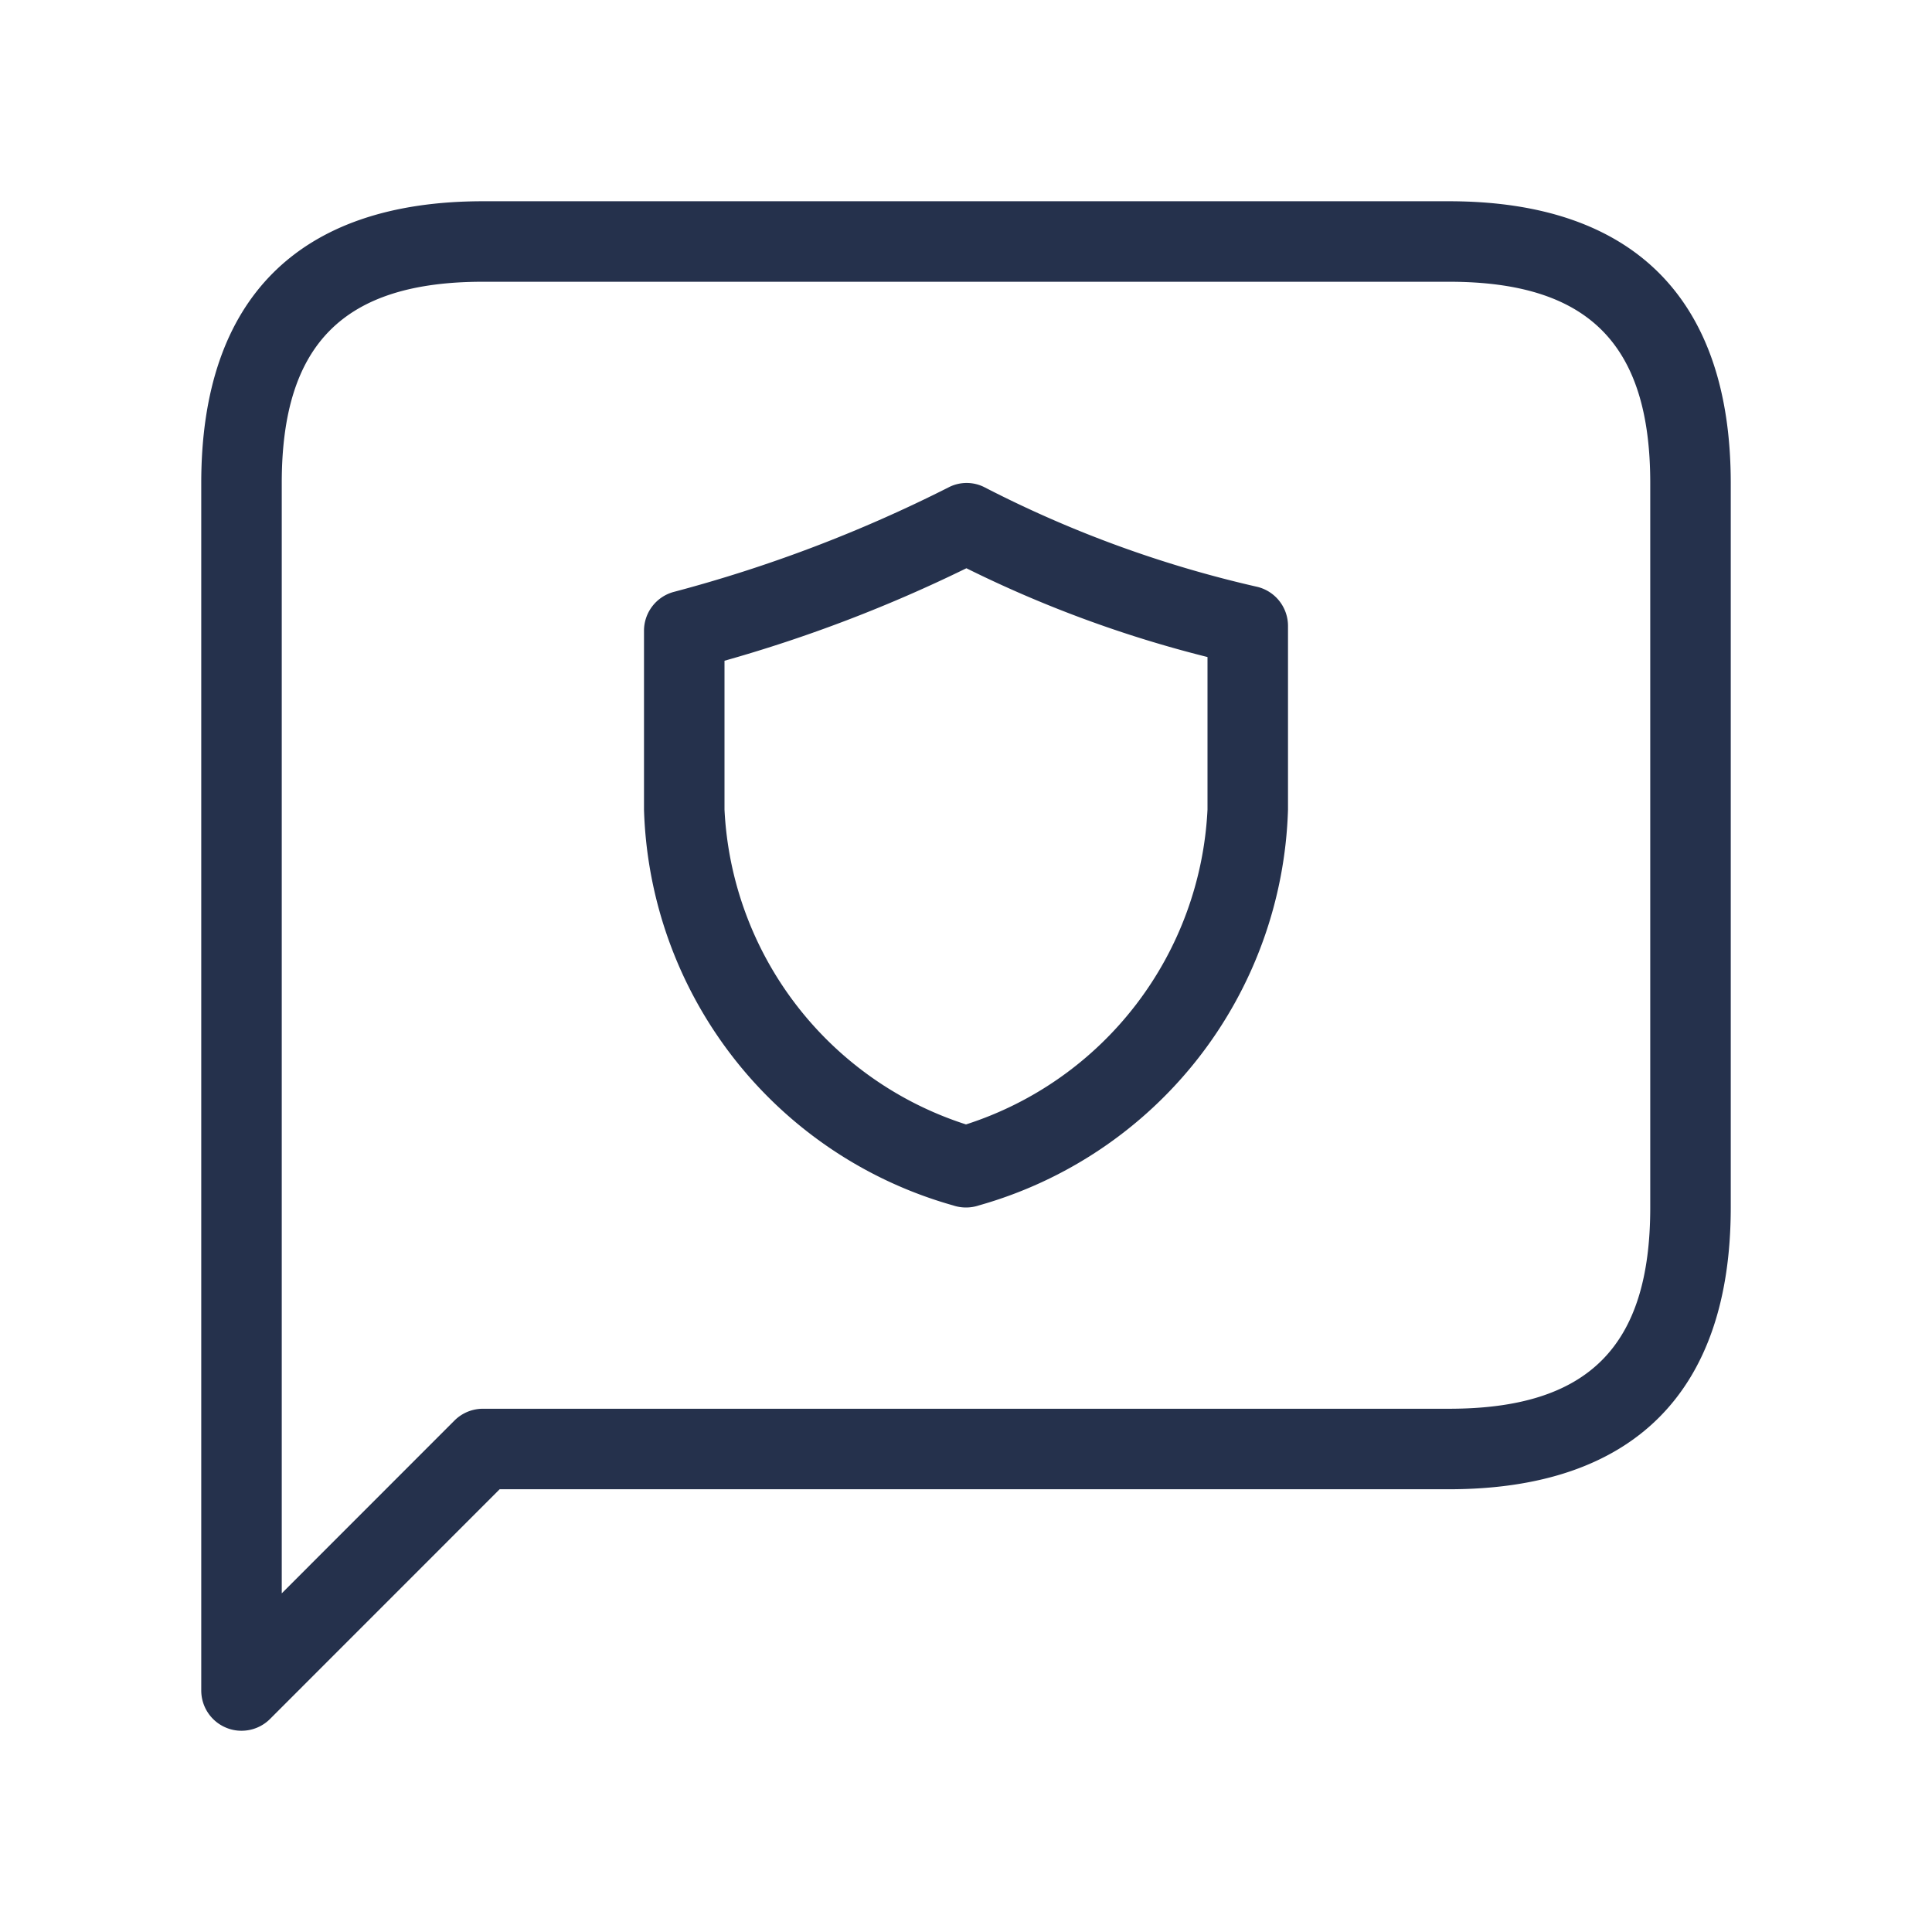 <svg id="Layer" xmlns="http://www.w3.org/2000/svg" viewBox="0 0 24 24"><defs><style>.cls-1{fill:#25314c;}</style></defs><path id="message-shield" class="cls-1" d="M18,2.5H6C3.71,2.5,2.5,3.71,2.5,6V21a.5.5,0,0,0,.309.462A.489.489,0,0,0,3,21.5a.5.5,0,0,0,.354-.146L6.207,18.5H18c2.29,0,3.5-1.21,3.5-3.5V6C21.5,3.71,20.29,2.5,18,2.5ZM20.5,15c0,1.729-.771,2.5-2.5,2.5H6a.5.5,0,0,0-.354.146L3.5,19.793V6c0-1.729.771-2.5,2.5-2.5H18c1.729,0,2.5.771,2.5,2.5ZM15.623,7.291a14.316,14.316,0,0,1-3.389-1.236.488.488,0,0,0-.452,0,17.445,17.445,0,0,1-3.42,1.3A.5.5,0,0,0,8,7.833v2.223a5.272,5.272,0,0,0,3.84,4.918.505.505,0,0,0,.32,0A5.272,5.272,0,0,0,16,10.056V7.775A.5.5,0,0,0,15.623,7.291ZM15,10.056a4.33,4.33,0,0,1-3,3.912,4.33,4.33,0,0,1-3-3.912V8.208a17.827,17.827,0,0,0,3.005-1.149A14.829,14.829,0,0,0,15,8.162Z"/></svg>